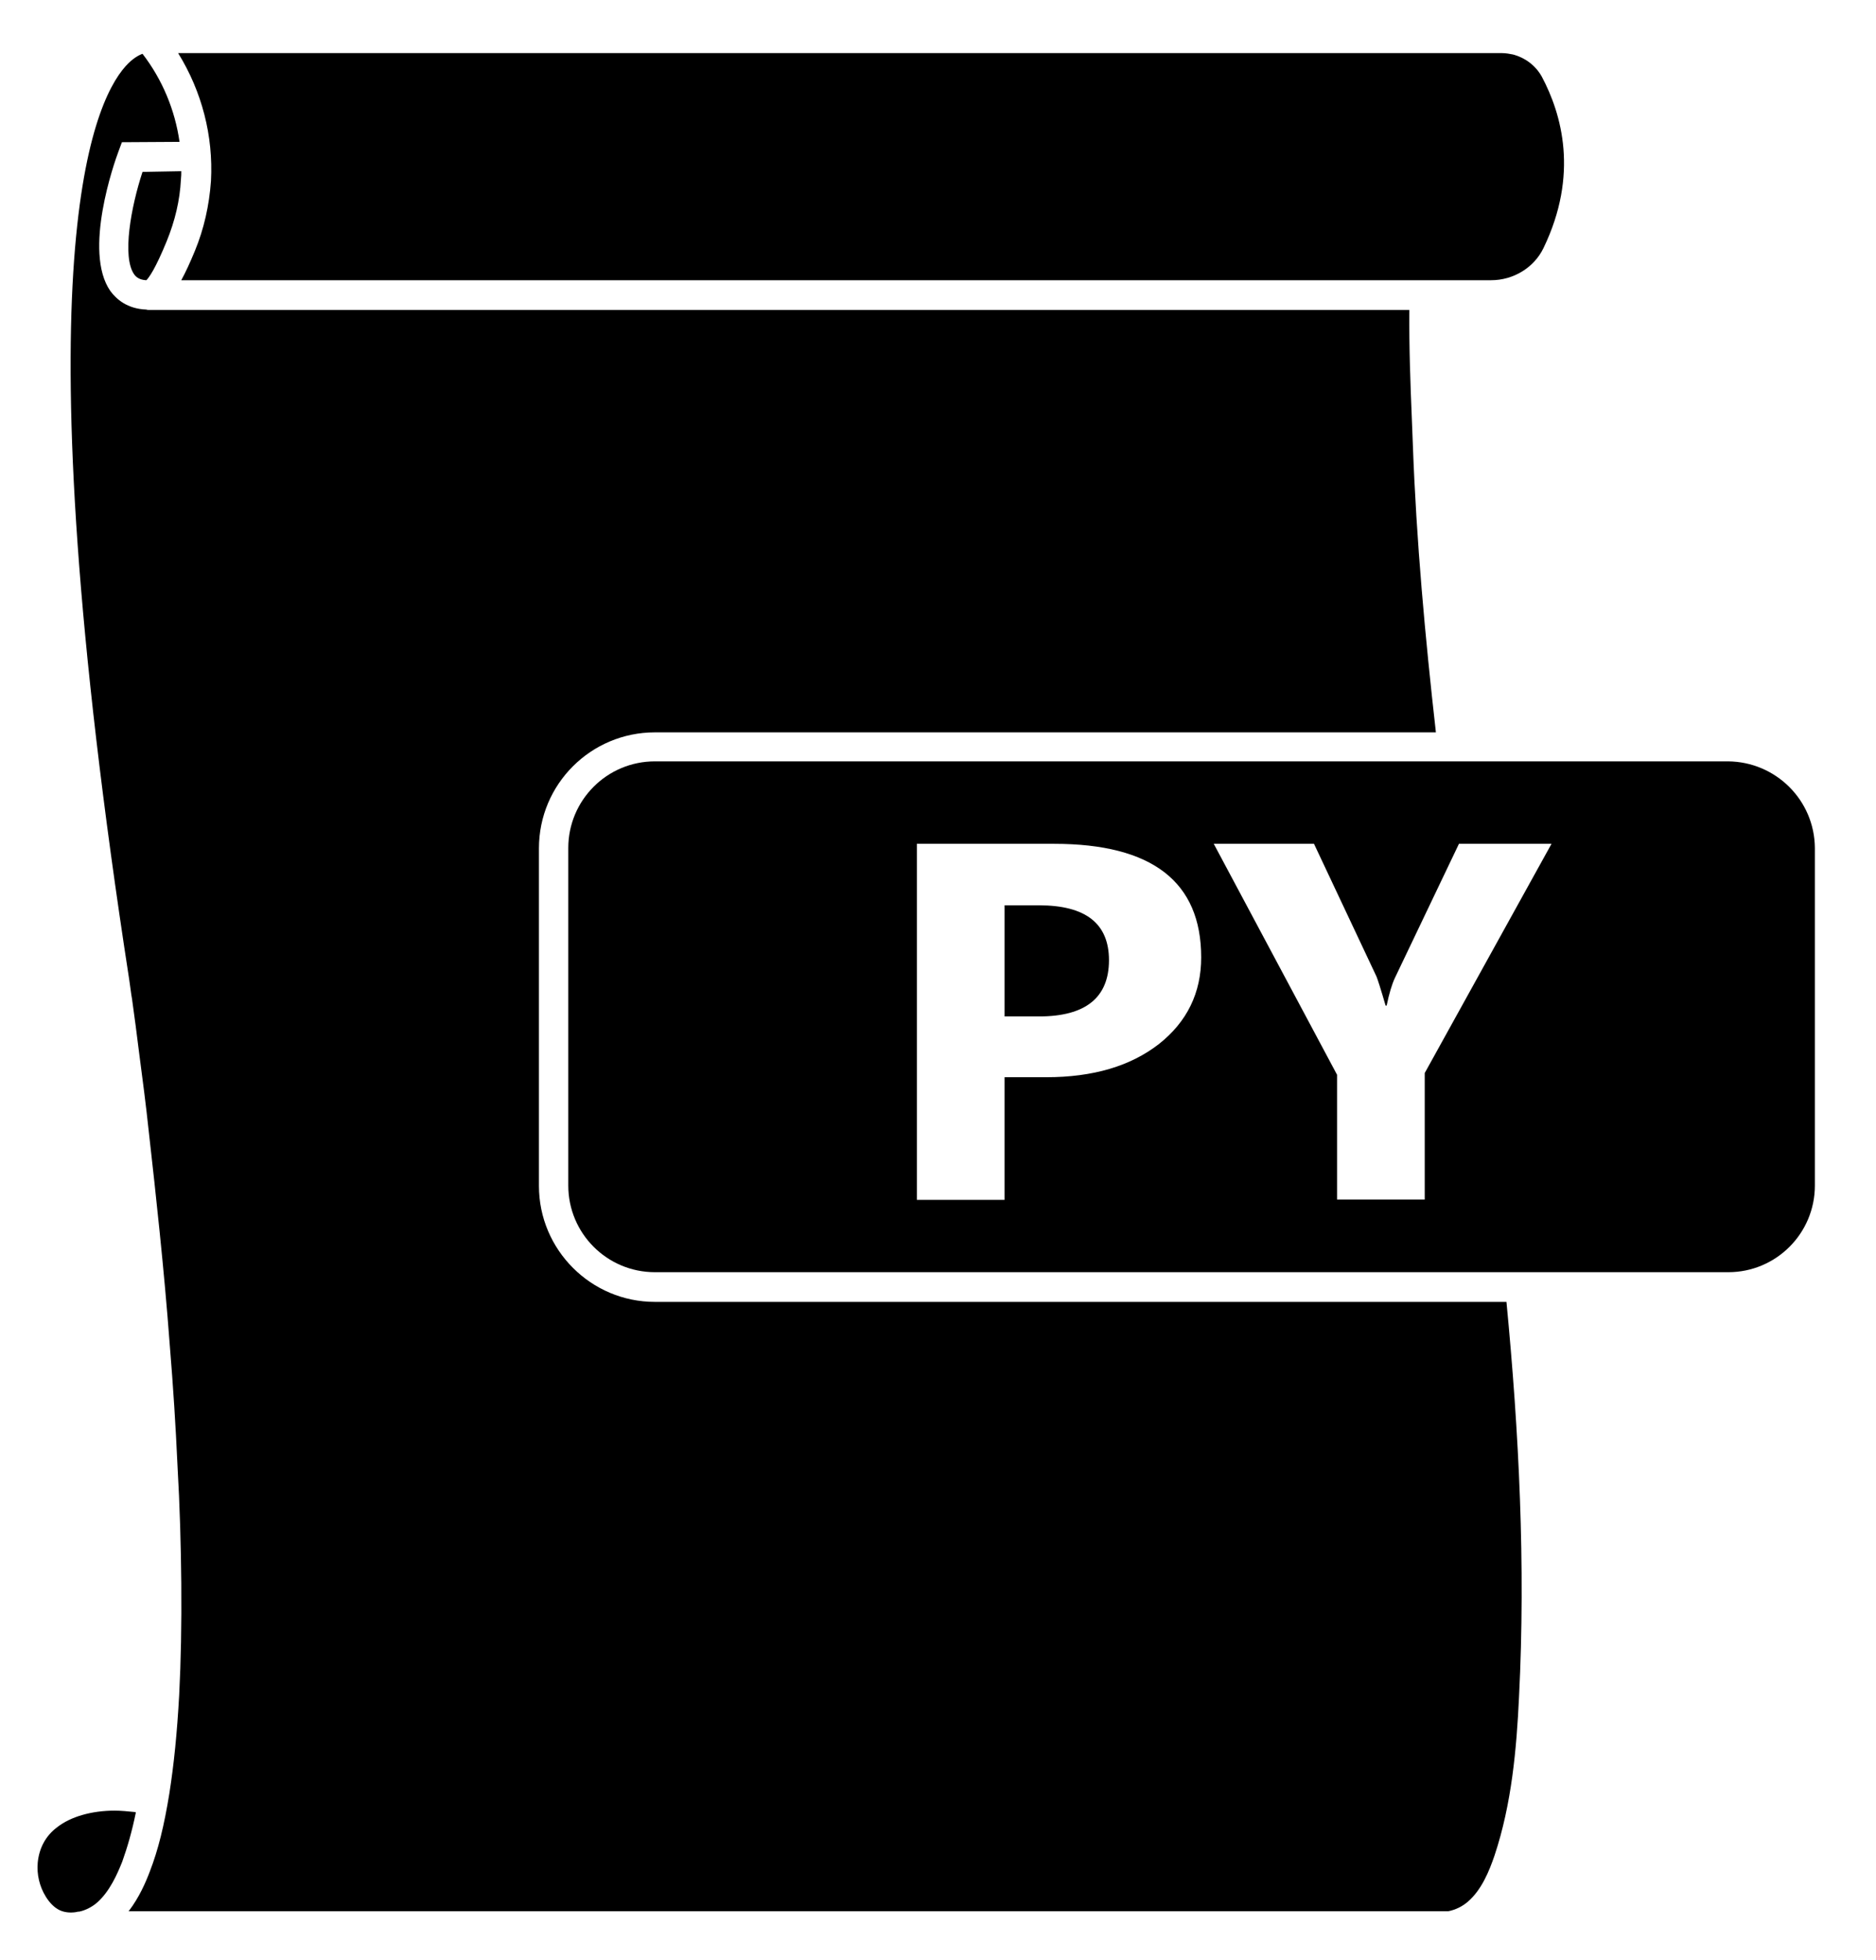 <?xml version="1.0" encoding="utf-8"?>
<!-- Generator: Adobe Illustrator 25.4.1, SVG Export Plug-In . SVG Version: 6.00 Build 0)  -->
<svg version="1.1" id="Calque_1" xmlns="http://www.w3.org/2000/svg" xmlns:xlink="http://www.w3.org/1999/xlink" x="0px" y="0px"
	 viewBox="0 0 537.1 561" style="enable-background:new 0 0 537.1 561;" xml:space="preserve">
<g>
	<path d="M38.9,518.7c-1.1,5.4-2.4,9.9-3.9,14.1c-1.4,3.5-3.6,8.6-7.3,11.8c-1.3,1.1-3.1,2.1-5,2.5c-0.2,0-0.5,0-0.7,0.1
		c-1.6,0.3-3.4,0.2-4.9-0.5s-2.9-2.1-4-3.9c-1.8-2.9-2.6-6.4-2.3-9.7c0.4-4.2,2.3-7.7,5.5-10.1c3.9-3.1,10-4.8,16.5-4.8
		c1.9,0,3.8,0.2,5.8,0.4L38.9,518.7z"/>
	<path d="M317.5,274.8c0,10.7-6.7,16.1-20,16.1h-9.9v-31.8h9.9C310.8,259.1,317.5,264.3,317.5,274.8z"/>
	<path d="M494.7,217.9H187.5c-13.7,0-24.8,11.1-24.8,24.8v96.6c0,13.7,11.1,24.8,24.8,24.8h307.3c13.7,0,24.8-11.1,24.8-24.8l0-96.6
		C519.5,229,508.4,218,494.7,217.9L494.7,217.9z M331.8,298.8c-8.1,6.3-18.8,9.5-32.3,9.5l-11.9,0v35.1h-25.1V241.5h39.3
		c28.1,0,42.1,10.9,42.1,32.5C343.9,284.1,339.9,292.4,331.8,298.8L331.8,298.8z M407.9,307.1v36.2h-25.1v-35.7l-35.3-66.1h28.7
		l17.9,38c0.3,0.7,1.2,3.5,2.6,8.3h0.3c0.7-3.4,1.5-6.1,2.4-8l18.3-38.3h26.5L407.9,307.1z"/>
	<path d="M51.9,49c0,0.7,0,1.5-0.1,2.3c-0.3,6.1-1.7,11.9-4.1,17.8c-3.2,7.8-5,10.3-5.8,11.1c-2.1-0.1-3-1-3.5-1.7
		c-3.5-5-0.9-19.3,2.4-29.3L51.9,49z"/>
	<path d="M434.9,485.6c-0.7,14.9-2.1,30.7-7,45.4c-1.5,4.4-3.7,9.9-7.7,13.3c-1.5,1.3-3.5,2.3-5.6,2.7l-377.8,0
		c0-0.1,0.1-0.1,0.1-0.1c2.9-3.8,4.8-8.1,6-11.3c2.4-6.2,4.1-13.1,5.6-22.4c1.3-8.3,2.2-17.2,2.8-28.1c0.5-9.7,0.7-20.2,0.6-32
		c-0.1-10.7-0.4-21.8-1.1-34c-0.5-10.9-1.2-22.1-2.2-34.2c-0.8-10.8-1.8-21.6-2.9-32.4c-1-9.6-2-19.1-3.1-28.6
		c-0.8-7.6-1.8-15.2-2.8-22.8c-0.6-5-1.3-10.1-2-15.2l-0.2-1.2c-0.2-1.4-0.4-2.8-0.6-4.3C5.7,78.1,25.9,30.1,36,18.9
		c2-2.2,3.7-3.1,4.8-3.5c5.7,7.4,9.3,16.1,10.6,25.2l-16.5,0.1l-1,2.7c-1.1,2.9-10.2,28.6-2.3,39.9c1.7,2.3,4.8,5.1,10.3,5.3
		c0.2,0.1,0.4,0.1,0.7,0.1h360.9c-0.1,10.7,0.3,21.2,0.7,30.9l0.3,7.7c1,27.4,3.5,54.9,6.6,82.3H187.5c-18.3,0-33.2,14.8-33.2,33.2
		v96.6c0,18.3,14.9,33.2,33.2,33.2h243.8C434.9,410,436.8,447.9,434.9,485.6L434.9,485.6z"/>
	<path d="M441.9,71c-2.7,5.6-8.6,9.2-15,9.2h-375c1.2-2.2,2.5-5,3.9-8.4c2.6-6.3,4.1-13,4.6-20c0.7-12.9-2.6-25.6-9.4-36.6h379
		c1.1,0,2.2,0.2,3.2,0.4c3.4,0.9,6.4,3.1,8.2,6.3C447.1,32.6,452.1,49.9,441.9,71L441.9,71z"/>
	<g>
		<defs>
			<polyline id="SVGID_1_" points="768.6,644 768.6,1344 68.6,1344 			"/>
		</defs>
		<clipPath id="SVGID_00000137110307810137352410000015235593922316835245_">
			<use xlink:href="#SVGID_1_"  style="overflow:visible;"/>
		</clipPath>
	</g>
	<g>
		<defs>
			<polyline id="SVGID_00000074400176005074982360000004219820895156093119_" points="887.1,644 887.1,1344 187.1,1344 			"/>
		</defs>
		<clipPath id="SVGID_00000040533915665530999220000009066856186680141218_">
			<use xlink:href="#SVGID_00000074400176005074982360000004219820895156093119_"  style="overflow:visible;"/>
		</clipPath>
	</g>
	<g>
		<defs>
			<polyline id="SVGID_00000166654059552274847500000016216080375058910906_" points="900.5,644 900.5,1344 200.5,1344 			"/>
		</defs>
		<clipPath id="SVGID_00000002385031667605678280000007156447296465303198_">
			<use xlink:href="#SVGID_00000166654059552274847500000016216080375058910906_"  style="overflow:visible;"/>
		</clipPath>
	</g>
	<g>
		<defs>
			<polyline id="SVGID_00000146483130437968774240000000450396103306759845_" points="939.3,644 939.3,1344 239.3,1344 			"/>
		</defs>
		<clipPath id="SVGID_00000179606313775284275280000011197019378403393458_">
			<use xlink:href="#SVGID_00000146483130437968774240000000450396103306759845_"  style="overflow:visible;"/>
		</clipPath>
	</g>
	<g>
		<defs>
			<polyline id="SVGID_00000044140067939690886980000013186385061283476393_" points="984.5,644 984.5,1344 284.5,1344 			"/>
		</defs>
		<clipPath id="SVGID_00000099639200752047947540000011735957498500688319_">
			<use xlink:href="#SVGID_00000044140067939690886980000013186385061283476393_"  style="overflow:visible;"/>
		</clipPath>
	</g>
	<g>
		<defs>
			<polyline id="SVGID_00000009575224146976022860000014418827315537114045_" points="1052.5,644 1052.5,1344 352.5,1344 			"/>
		</defs>
		<clipPath id="SVGID_00000173846278517422230270000008303418393552619919_">
			<use xlink:href="#SVGID_00000009575224146976022860000014418827315537114045_"  style="overflow:visible;"/>
		</clipPath>
	</g>
	<g>
		<defs>
			<polyline id="SVGID_00000026140068660578502870000010278869203704732046_" points="695.2,672 695.2,1372 -4.8,1372 			"/>
		</defs>
		<clipPath id="SVGID_00000134934898476298201970000015661966392082458548_">
			<use xlink:href="#SVGID_00000026140068660578502870000010278869203704732046_"  style="overflow:visible;"/>
		</clipPath>
	</g>
	<g>
		<defs>
			<polyline id="SVGID_00000070105840585728316280000001521218912066253709_" points="728.2,672 728.2,1372 28.2,1372 			"/>
		</defs>
		<clipPath id="SVGID_00000079461886182712465960000008236491690658369170_">
			<use xlink:href="#SVGID_00000070105840585728316280000001521218912066253709_"  style="overflow:visible;"/>
		</clipPath>
	</g>
	<g>
		<defs>
			<polyline id="SVGID_00000165207725014666308990000000710162349713343164_" points="767.2,672 767.2,1372 67.2,1372 			"/>
		</defs>
		<clipPath id="SVGID_00000044858004392107318930000002504810108620689024_">
			<use xlink:href="#SVGID_00000165207725014666308990000000710162349713343164_"  style="overflow:visible;"/>
		</clipPath>
	</g>
	<g>
		<defs>
			<polyline id="SVGID_00000176007208893195453970000008871842935209462718_" points="780.5,672 780.5,1372 80.5,1372 			"/>
		</defs>
		<clipPath id="SVGID_00000173120899236021735770000000786567832355771030_">
			<use xlink:href="#SVGID_00000176007208893195453970000008871842935209462718_"  style="overflow:visible;"/>
		</clipPath>
	</g>
	<g>
		<defs>
			<polyline id="SVGID_00000110461555836678269890000001328777865692716969_" points="800.5,672 800.5,1372 100.5,1372 			"/>
		</defs>
		<clipPath id="SVGID_00000088831675647437086600000008881832078316520578_">
			<use xlink:href="#SVGID_00000110461555836678269890000001328777865692716969_"  style="overflow:visible;"/>
		</clipPath>
	</g>
	<g>
		<defs>
			<polyline id="SVGID_00000182512309976225203620000004252181483429997469_" points="852.6,672 852.6,1372 152.6,1372 			"/>
		</defs>
		<clipPath id="SVGID_00000119093556270575088790000007515581115528077703_">
			<use xlink:href="#SVGID_00000182512309976225203620000004252181483429997469_"  style="overflow:visible;"/>
		</clipPath>
	</g>
	<g>
		<defs>
			<polyline id="SVGID_00000147926303522418832300000011756735451557540228_" points="871.9,672 871.9,1372 171.9,1372 			"/>
		</defs>
		<clipPath id="SVGID_00000030456494627767673280000000401921706043119031_">
			<use xlink:href="#SVGID_00000147926303522418832300000011756735451557540228_"  style="overflow:visible;"/>
		</clipPath>
	</g>
	<g>
		<defs>
			<polyline id="SVGID_00000130621011534353897600000004021568846971080103_" points="891.8,672 891.8,1372 191.8,1372 			"/>
		</defs>
		<clipPath id="SVGID_00000004530226635484134640000013540025778544988585_">
			<use xlink:href="#SVGID_00000130621011534353897600000004021568846971080103_"  style="overflow:visible;"/>
		</clipPath>
	</g>
	<g>
		<defs>
			<polyline id="SVGID_00000018937529176238481260000012690106268804455320_" points="942,672 942,1372 242,1372 			"/>
		</defs>
		<clipPath id="SVGID_00000173146042708423338770000016042106649546210953_">
			<use xlink:href="#SVGID_00000018937529176238481260000012690106268804455320_"  style="overflow:visible;"/>
		</clipPath>
	</g>
	<g>
		<defs>
			<polyline id="SVGID_00000158748174448390386890000013549286277743626130_" points="955.8,672 955.8,1372 255.8,1372 			"/>
		</defs>
		<clipPath id="SVGID_00000047739738694872757070000000123585381208896670_">
			<use xlink:href="#SVGID_00000158748174448390386890000013549286277743626130_"  style="overflow:visible;"/>
		</clipPath>
	</g>
	<g>
		<defs>
			<polyline id="SVGID_00000079445711116529748980000008130002484201224872_" points="984.7,672 984.7,1372 284.7,1372 			"/>
		</defs>
		<clipPath id="SVGID_00000039127229400086162670000012419520911516826784_">
			<use xlink:href="#SVGID_00000079445711116529748980000008130002484201224872_"  style="overflow:visible;"/>
		</clipPath>
	</g>
	<g>
		<defs>
			<polyline id="SVGID_00000023251406729685907140000016000463811162238883_" points="1020.2,672 1020.2,1372 320.2,1372 			"/>
		</defs>
		<clipPath id="SVGID_00000155105519310715745210000007082481790602659991_">
			<use xlink:href="#SVGID_00000023251406729685907140000016000463811162238883_"  style="overflow:visible;"/>
		</clipPath>
	</g>
</g>
</svg>
